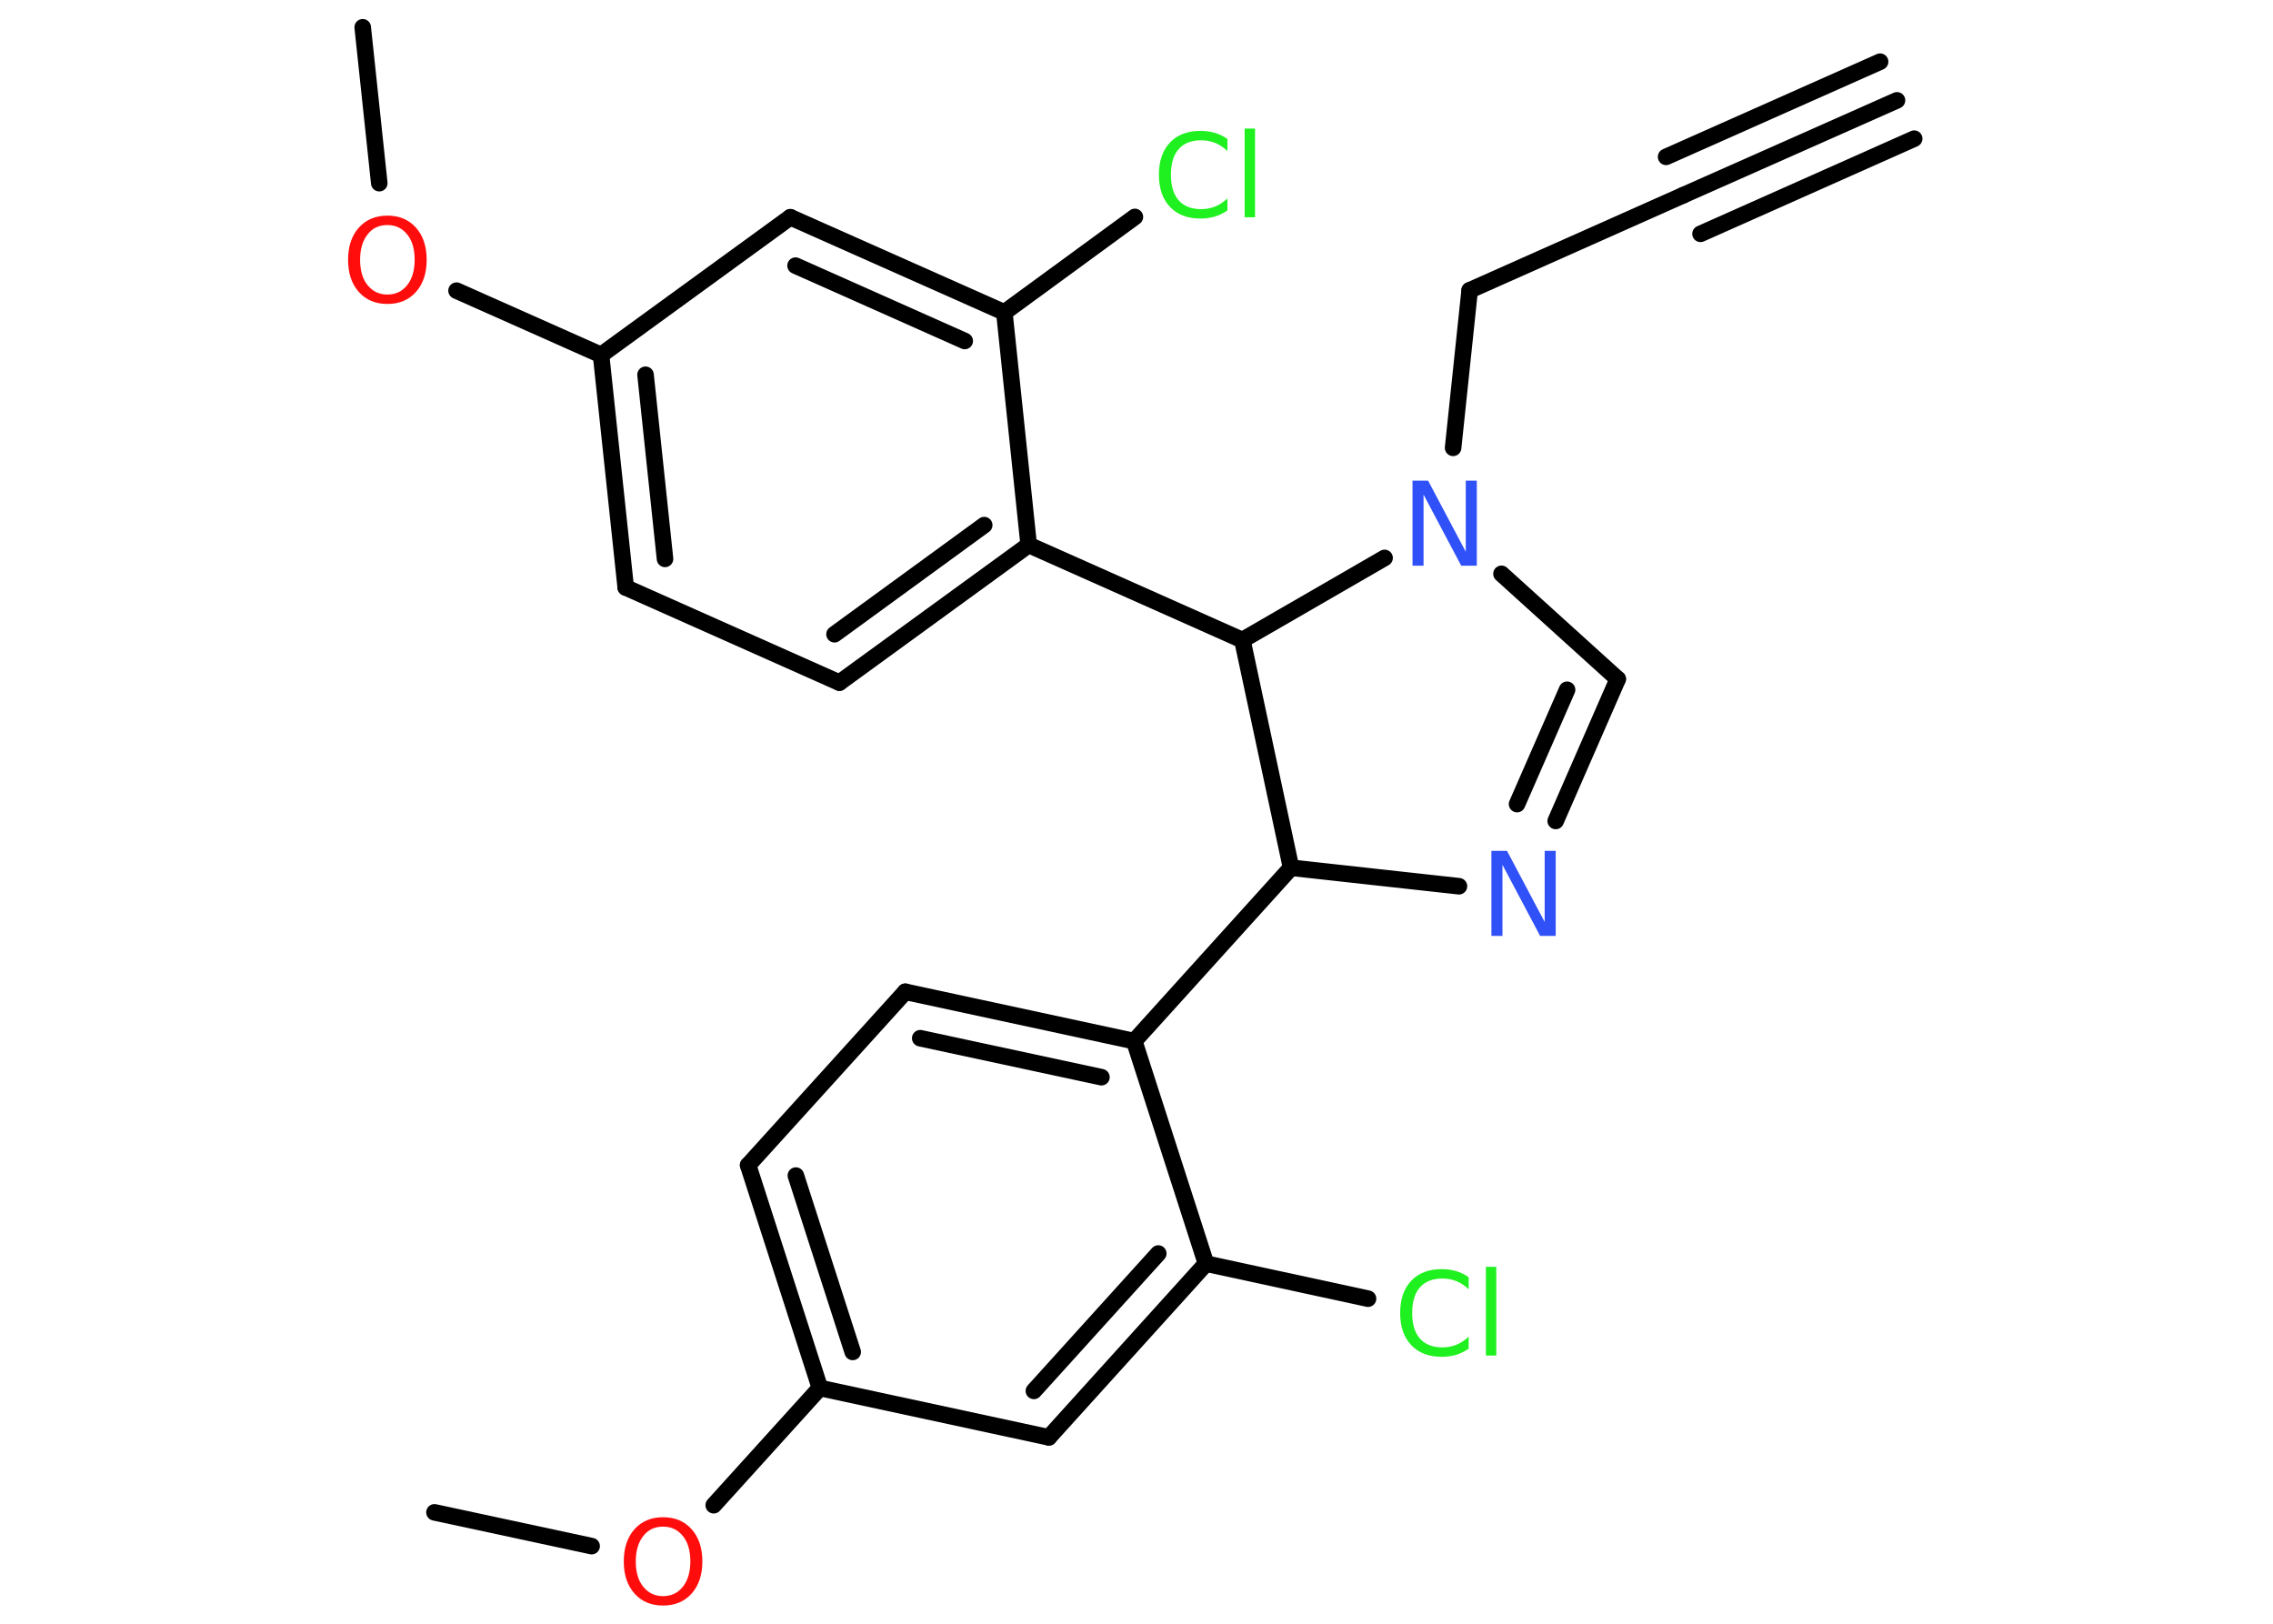 <?xml version='1.0' encoding='UTF-8'?>
<!DOCTYPE svg PUBLIC "-//W3C//DTD SVG 1.1//EN" "http://www.w3.org/Graphics/SVG/1.1/DTD/svg11.dtd">
<svg version='1.2' xmlns='http://www.w3.org/2000/svg' xmlns:xlink='http://www.w3.org/1999/xlink' width='70.0mm' height='50.0mm' viewBox='0 0 70.0 50.0'>
  <desc>Generated by the Chemistry Development Kit (http://github.com/cdk)</desc>
  <g stroke-linecap='round' stroke-linejoin='round' stroke='#000000' stroke-width='.51' fill='#1FF01F'>
    <rect x='.0' y='.0' width='70.0' height='50.0' fill='#FFFFFF' stroke='none'/>
    <g id='mol1' class='mol'>
      <g id='mol1bnd1' class='bond'>
        <line x1='58.42' y1='3.09' x2='51.84' y2='6.01'/>
        <line x1='58.95' y1='4.27' x2='52.37' y2='7.2'/>
        <line x1='57.9' y1='1.9' x2='51.31' y2='4.83'/>
      </g>
      <line id='mol1bnd2' class='bond' x1='51.84' y1='6.01' x2='45.26' y2='8.94'/>
      <line id='mol1bnd3' class='bond' x1='45.26' y1='8.94' x2='44.75' y2='13.79'/>
      <line id='mol1bnd4' class='bond' x1='46.24' y1='17.67' x2='49.82' y2='20.91'/>
      <g id='mol1bnd5' class='bond'>
        <line x1='47.91' y1='25.28' x2='49.82' y2='20.91'/>
        <line x1='46.72' y1='24.76' x2='48.26' y2='21.24'/>
      </g>
      <line id='mol1bnd6' class='bond' x1='44.93' y1='27.29' x2='39.76' y2='26.72'/>
      <line id='mol1bnd7' class='bond' x1='39.76' y1='26.72' x2='34.93' y2='32.06'/>
      <g id='mol1bnd8' class='bond'>
        <line x1='34.93' y1='32.06' x2='27.88' y2='30.54'/>
        <line x1='33.92' y1='33.17' x2='28.34' y2='31.97'/>
      </g>
      <line id='mol1bnd9' class='bond' x1='27.88' y1='30.54' x2='23.04' y2='35.88'/>
      <g id='mol1bnd10' class='bond'>
        <line x1='23.04' y1='35.88' x2='25.25' y2='42.74'/>
        <line x1='24.51' y1='36.2' x2='26.26' y2='41.63'/>
      </g>
      <line id='mol1bnd11' class='bond' x1='25.25' y1='42.74' x2='21.98' y2='46.35'/>
      <line id='mol1bnd12' class='bond' x1='18.22' y1='47.61' x2='13.38' y2='46.57'/>
      <line id='mol1bnd13' class='bond' x1='25.25' y1='42.74' x2='32.3' y2='44.26'/>
      <g id='mol1bnd14' class='bond'>
        <line x1='32.3' y1='44.26' x2='37.14' y2='38.91'/>
        <line x1='31.84' y1='42.83' x2='35.67' y2='38.6'/>
      </g>
      <line id='mol1bnd15' class='bond' x1='34.93' y1='32.06' x2='37.14' y2='38.91'/>
      <line id='mol1bnd16' class='bond' x1='37.14' y1='38.91' x2='42.13' y2='39.99'/>
      <line id='mol1bnd17' class='bond' x1='39.76' y1='26.72' x2='38.26' y2='19.71'/>
      <line id='mol1bnd18' class='bond' x1='42.64' y1='17.18' x2='38.26' y2='19.71'/>
      <line id='mol1bnd19' class='bond' x1='38.26' y1='19.71' x2='31.68' y2='16.78'/>
      <g id='mol1bnd20' class='bond'>
        <line x1='25.85' y1='21.02' x2='31.68' y2='16.78'/>
        <line x1='25.7' y1='19.53' x2='30.31' y2='16.17'/>
      </g>
      <line id='mol1bnd21' class='bond' x1='25.85' y1='21.02' x2='19.27' y2='18.09'/>
      <g id='mol1bnd22' class='bond'>
        <line x1='18.51' y1='10.93' x2='19.27' y2='18.09'/>
        <line x1='19.88' y1='11.54' x2='20.48' y2='17.21'/>
      </g>
      <line id='mol1bnd23' class='bond' x1='18.51' y1='10.93' x2='14.06' y2='8.95'/>
      <line id='mol1bnd24' class='bond' x1='11.68' y1='5.64' x2='11.17' y2='.84'/>
      <line id='mol1bnd25' class='bond' x1='18.51' y1='10.93' x2='24.34' y2='6.69'/>
      <g id='mol1bnd26' class='bond'>
        <line x1='30.93' y1='9.62' x2='24.34' y2='6.69'/>
        <line x1='29.71' y1='10.5' x2='24.5' y2='8.18'/>
      </g>
      <line id='mol1bnd27' class='bond' x1='31.68' y1='16.78' x2='30.93' y2='9.62'/>
      <line id='mol1bnd28' class='bond' x1='30.93' y1='9.62' x2='34.95' y2='6.68'/>
      <path id='mol1atm4' class='atom' d='M43.51 14.8h.47l1.16 2.19v-2.19h.34v2.62h-.48l-1.16 -2.19v2.19h-.34v-2.62z' stroke='none' fill='#3050F8'/>
      <path id='mol1atm6' class='atom' d='M45.94 26.2h.47l1.16 2.19v-2.19h.34v2.62h-.48l-1.16 -2.19v2.19h-.34v-2.62z' stroke='none' fill='#3050F8'/>
      <path id='mol1atm12' class='atom' d='M20.42 47.01q-.39 .0 -.61 .29q-.23 .29 -.23 .78q.0 .5 .23 .78q.23 .29 .61 .29q.38 .0 .61 -.29q.23 -.29 .23 -.78q.0 -.5 -.23 -.78q-.23 -.29 -.61 -.29zM20.42 46.72q.55 .0 .88 .37q.33 .37 .33 .99q.0 .62 -.33 .99q-.33 .37 -.88 .37q-.55 .0 -.88 -.37q-.33 -.37 -.33 -.99q.0 -.62 .33 -.99q.33 -.37 .88 -.37z' stroke='none' fill='#FF0D0D'/>
      <path id='mol1atm16' class='atom' d='M45.23 39.32v.38q-.18 -.17 -.38 -.25q-.2 -.08 -.43 -.08q-.45 .0 -.69 .27q-.24 .27 -.24 .79q.0 .52 .24 .79q.24 .27 .69 .27q.23 .0 .43 -.08q.2 -.08 .38 -.25v.37q-.19 .13 -.39 .19q-.21 .06 -.44 .06q-.6 .0 -.94 -.36q-.34 -.36 -.34 -.99q.0 -.63 .34 -.99q.34 -.36 .94 -.36q.23 .0 .44 .06q.21 .06 .39 .19zM45.76 39.01h.32v2.73h-.32v-2.73z' stroke='none'/>
      <path id='mol1atm22' class='atom' d='M11.93 6.93q-.39 .0 -.61 .29q-.23 .29 -.23 .78q.0 .5 .23 .78q.23 .29 .61 .29q.38 .0 .61 -.29q.23 -.29 .23 -.78q.0 -.5 -.23 -.78q-.23 -.29 -.61 -.29zM11.93 6.64q.55 .0 .88 .37q.33 .37 .33 .99q.0 .62 -.33 .99q-.33 .37 -.88 .37q-.55 .0 -.88 -.37q-.33 -.37 -.33 -.99q.0 -.62 .33 -.99q.33 -.37 .88 -.37z' stroke='none' fill='#FF0D0D'/>
      <path id='mol1atm26' class='atom' d='M37.8 4.27v.38q-.18 -.17 -.38 -.25q-.2 -.08 -.43 -.08q-.45 .0 -.69 .27q-.24 .27 -.24 .79q.0 .52 .24 .79q.24 .27 .69 .27q.23 .0 .43 -.08q.2 -.08 .38 -.25v.37q-.19 .13 -.39 .19q-.21 .06 -.44 .06q-.6 .0 -.94 -.36q-.34 -.36 -.34 -.99q.0 -.63 .34 -.99q.34 -.36 .94 -.36q.23 .0 .44 .06q.21 .06 .39 .19zM38.33 3.96h.32v2.73h-.32v-2.73z' stroke='none'/>
    </g>
  </g>
</svg>
